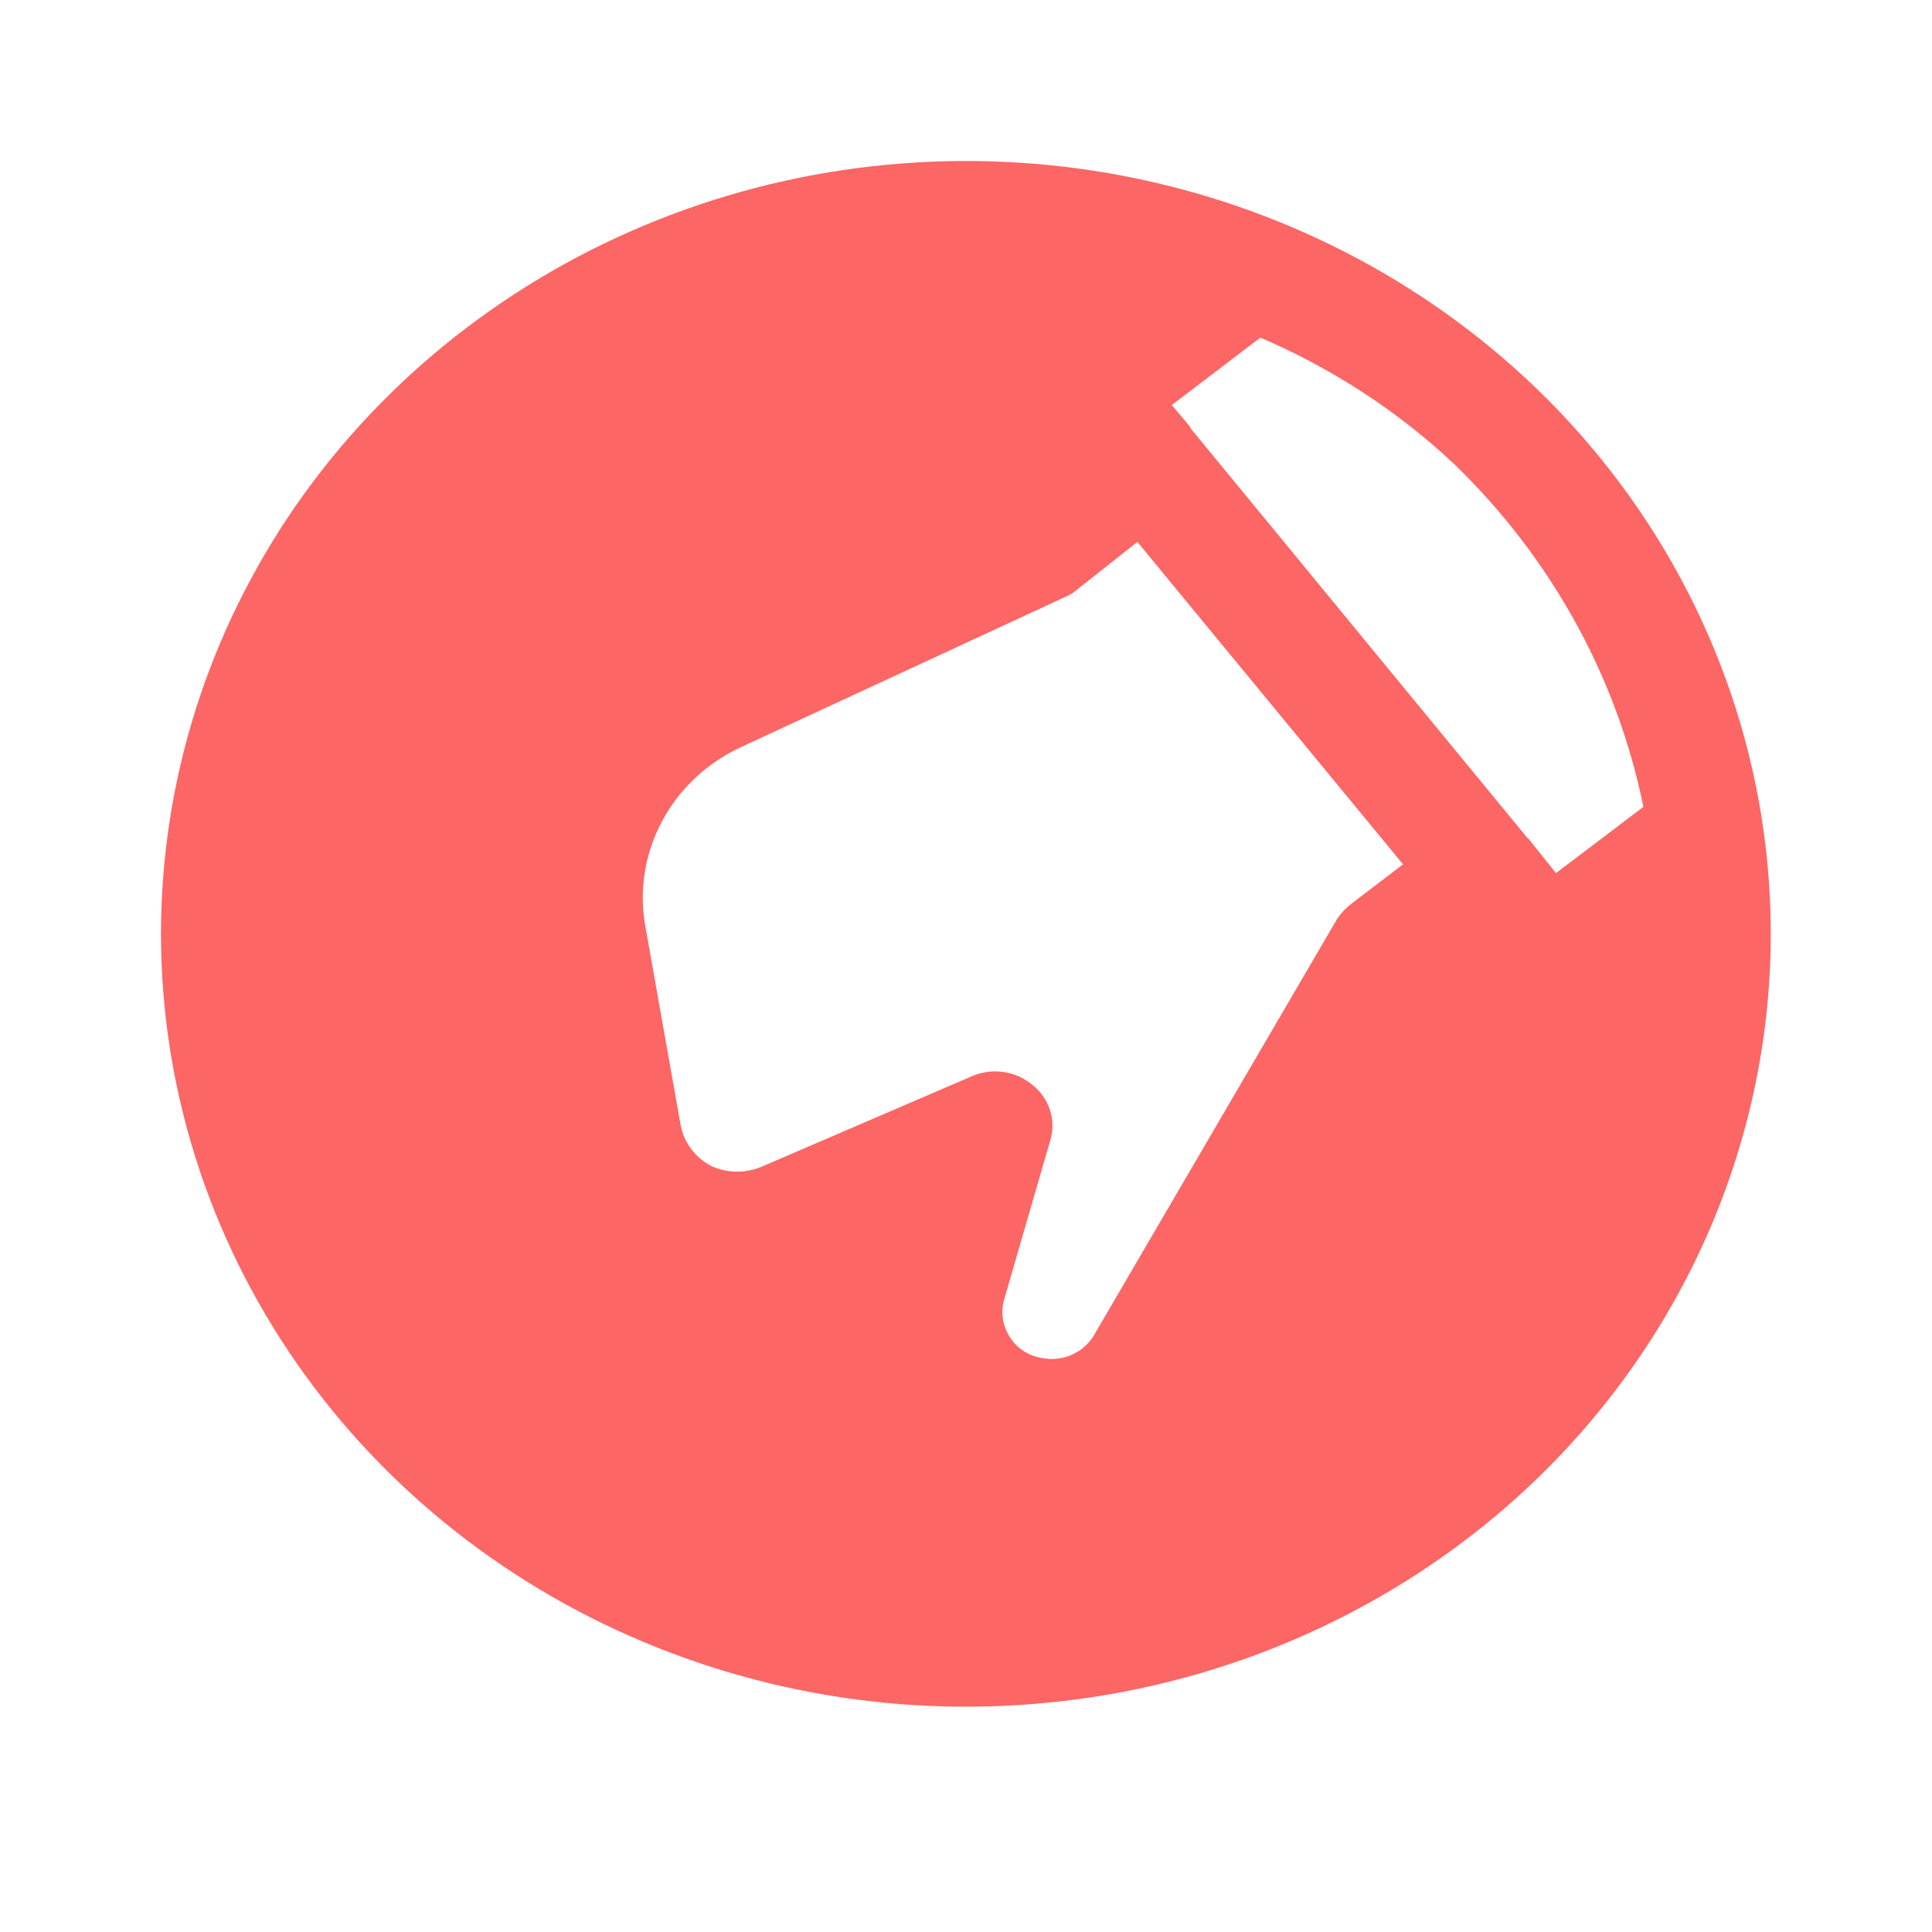 <svg width="24" height="24" viewBox="0 0 24 24" fill="none" xmlns="http://www.w3.org/2000/svg">
<g clip-path="url(#clip0_2307_44026)">
<path d="M19.072 4.812C17.673 3.469 15.891 2.555 13.951 2.184C12.011 1.814 10.001 2.004 8.173 2.731C6.346 3.458 4.784 4.688 3.685 6.267C2.587 7.846 2 9.702 2 11.601C2 13.499 2.587 15.356 3.685 16.934C4.784 18.513 6.346 19.744 8.173 20.47C10.001 21.197 12.011 21.387 13.951 21.017C15.891 20.646 17.673 19.732 19.072 18.39C20.945 16.588 21.997 14.146 21.997 11.601C21.997 9.055 20.945 6.613 19.072 4.812ZM15.657 4.194C16.554 4.578 17.371 5.112 18.072 5.772C19.272 6.936 20.088 8.415 20.415 10.023L19.329 10.846L19 10.435C19 10.433 19 10.431 18.999 10.43C18.999 10.428 18.998 10.426 18.996 10.425C18.995 10.424 18.993 10.423 18.992 10.422C18.99 10.421 18.988 10.421 18.986 10.421L18.972 10.407L14.8 5.333C14.8 5.331 14.8 5.329 14.799 5.327C14.798 5.326 14.797 5.324 14.796 5.323C14.795 5.322 14.793 5.321 14.791 5.32C14.79 5.319 14.788 5.319 14.786 5.319V5.305L14.557 5.031L15.657 4.194ZM17.429 10.737L16.8 11.217C16.728 11.27 16.665 11.335 16.614 11.409L13.586 16.593C13.521 16.7 13.422 16.784 13.304 16.834C13.186 16.883 13.054 16.895 12.929 16.867C12.849 16.852 12.773 16.822 12.707 16.777C12.64 16.732 12.584 16.674 12.543 16.607C12.5 16.54 12.471 16.465 12.459 16.387C12.447 16.31 12.451 16.23 12.471 16.154L13.043 14.179C13.083 14.055 13.085 13.923 13.046 13.798C13.008 13.674 12.932 13.563 12.829 13.48C12.727 13.393 12.601 13.336 12.467 13.317C12.332 13.297 12.195 13.316 12.071 13.37L9.457 14.495C9.357 14.536 9.25 14.557 9.141 14.555C9.032 14.552 8.926 14.527 8.828 14.481C8.733 14.429 8.65 14.358 8.586 14.273C8.522 14.188 8.478 14.09 8.457 13.987L8.014 11.491C7.938 11.049 8.012 10.596 8.226 10.198C8.439 9.8 8.781 9.479 9.2 9.283L13.257 7.404C13.31 7.38 13.358 7.347 13.4 7.308L14.129 6.732L17.429 10.737Z" fill="#FC6665"/>
</g>
<defs>
<clipPath id="clip0_2307_44026">
<rect width="24" height="24" fill="white"/>
</clipPath>
</defs>
</svg>
